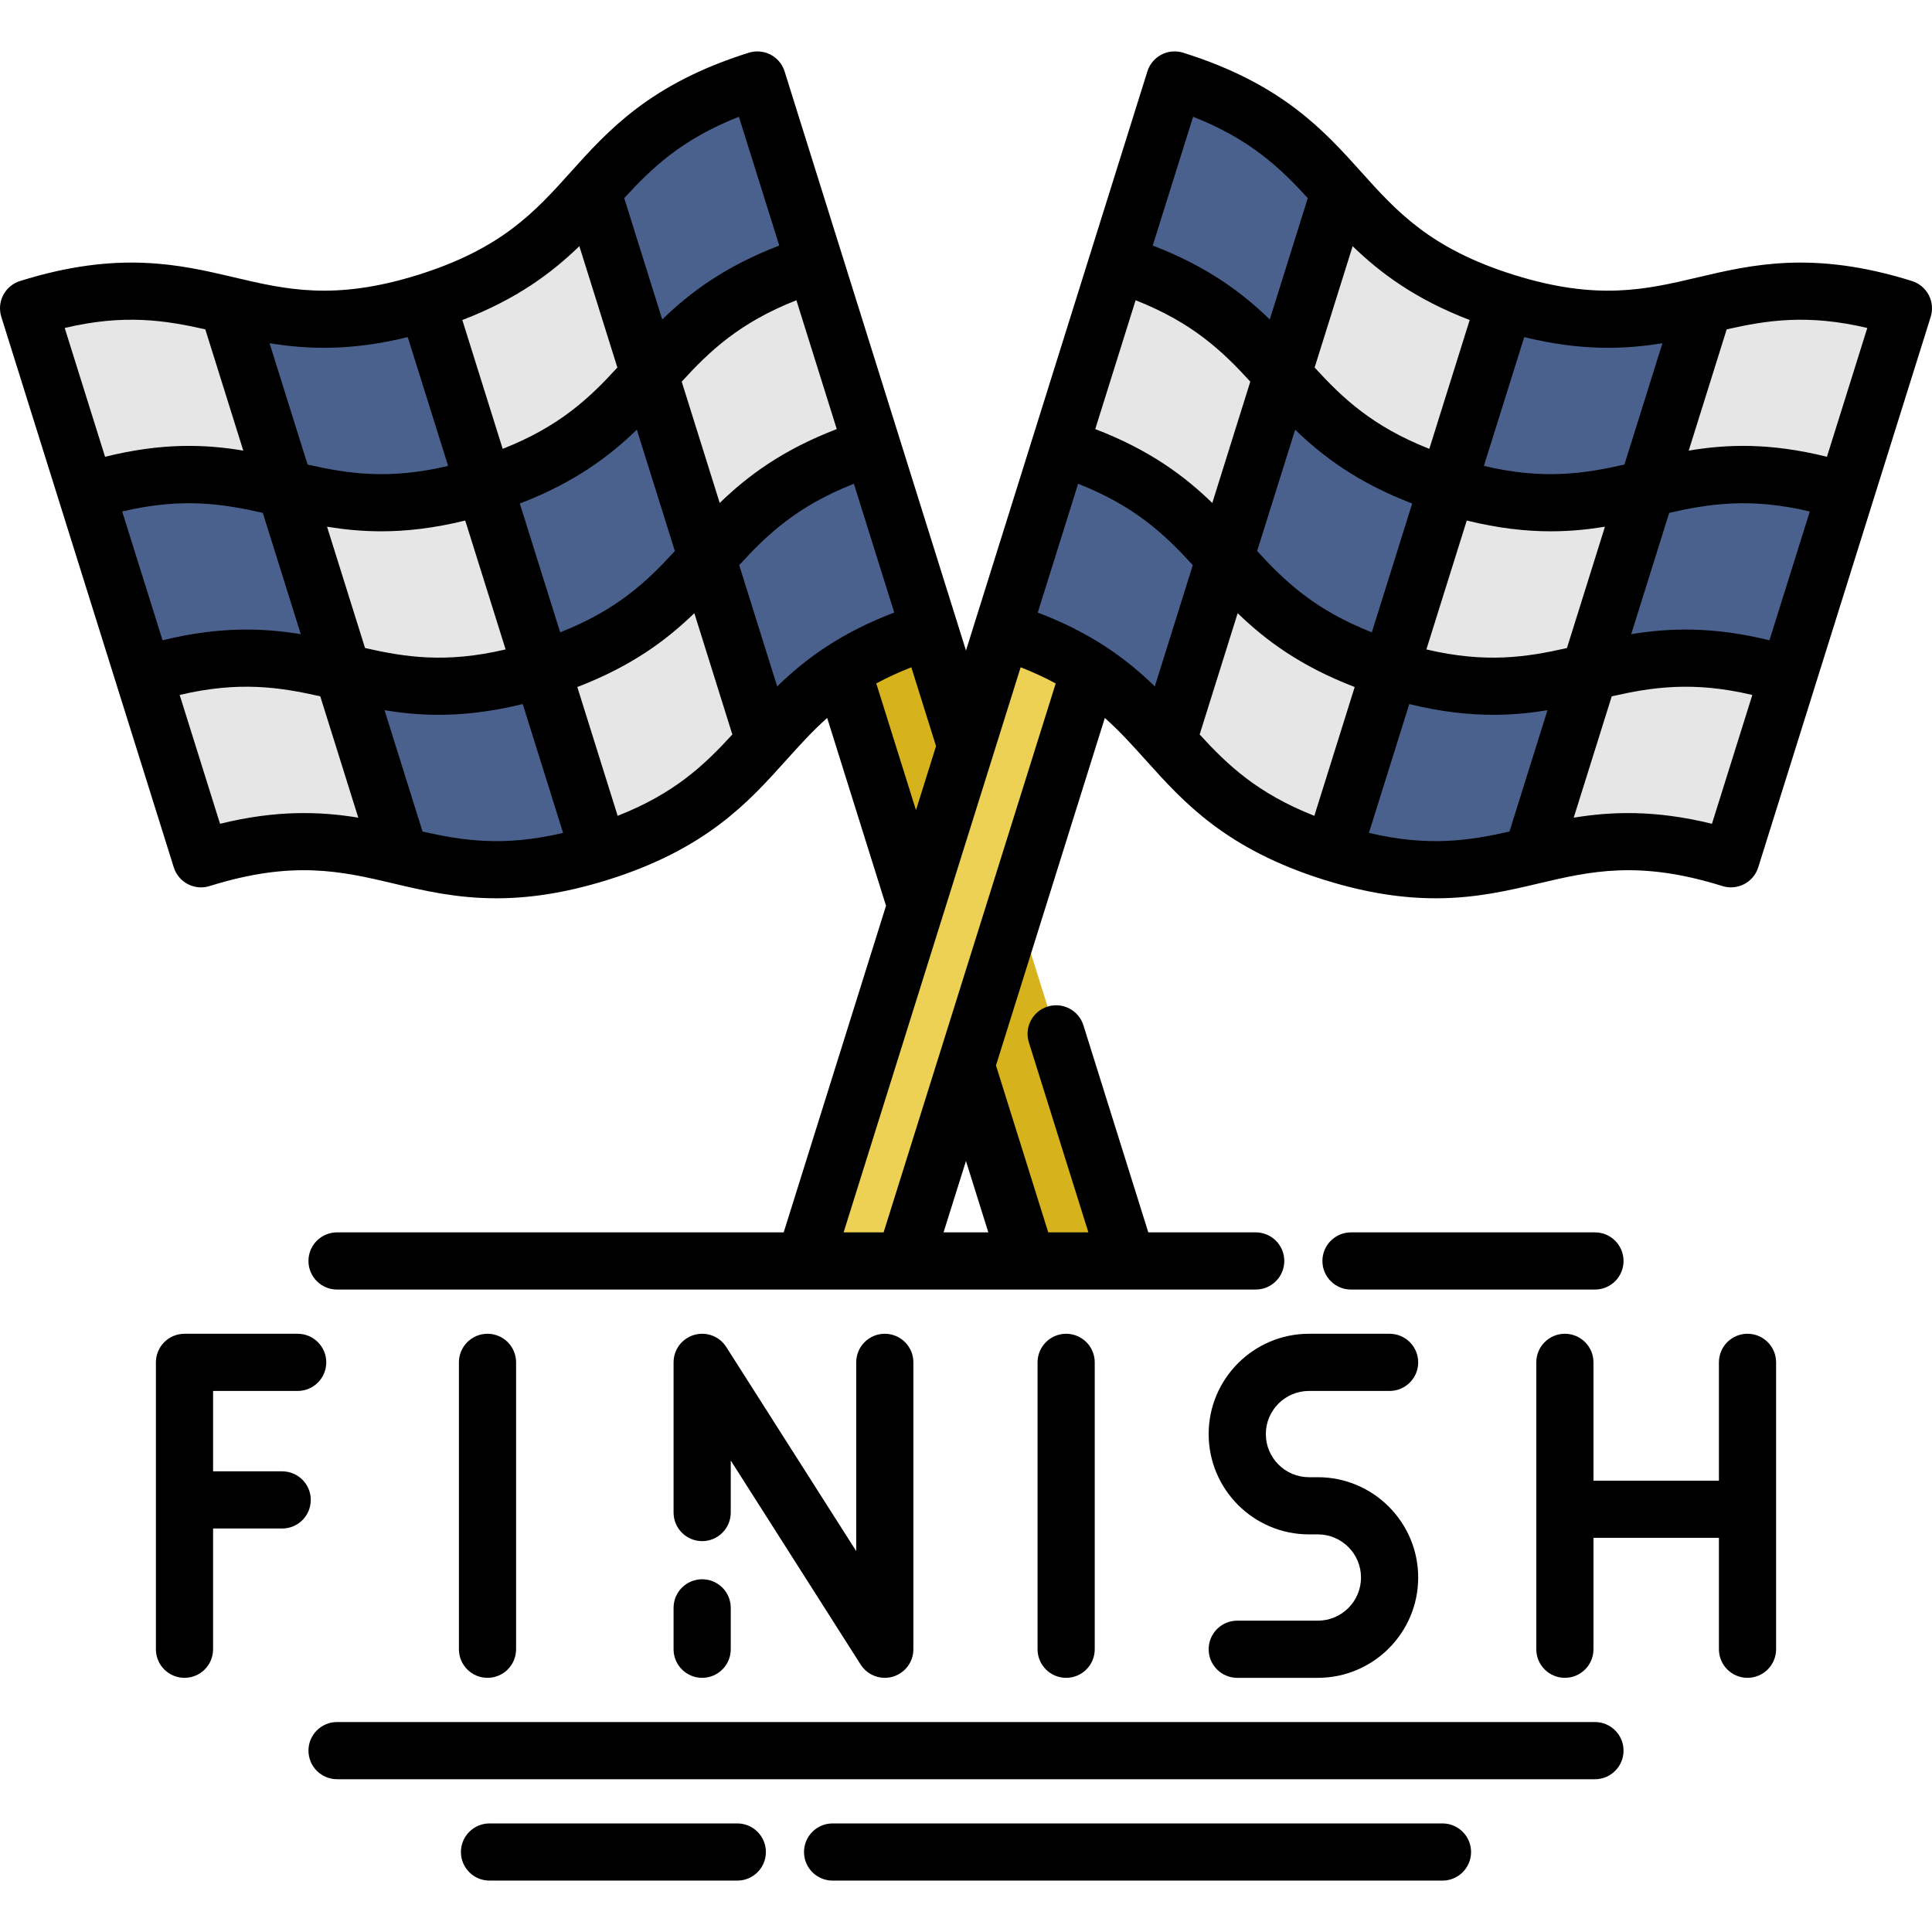 <?xml version="1.0" encoding="iso-8859-1"?>
<!-- Generator: Adobe Illustrator 19.0.0, SVG Export Plug-In . SVG Version: 6.00 Build 0)  -->
<svg version="1.1" id="Layer_1" xmlns="http://www.w3.org/2000/svg" xmlns:xlink="http://www.w3.org/1999/xlink" x="0px" y="0px"
	 viewBox="0 0 512 512" style="enable-background:new 0 0 512 512;" xml:space="preserve">
<polyline style="fill:#D6B31D;" points="272.267,334.168 255.993,282.357 242.739,240.052 223.204,177.675 246.407,167.088 
	246.396,167.088 298.744,334.168 "/>
<path style="fill:#E6E6E6;" d="M38.044,178.967l15.232,48.62c24.139-7.563,38.449-4.193,52.758-0.823l0.008,0.004
	c14.31,3.37,28.62,6.739,52.75-0.828l0.008,0.004c24.14-7.562,33.969-18.495,43.797-29.427c5.86-6.516,11.716-13.043,20.606-18.841
	c6.023-3.935,13.435-7.535,23.192-10.584l0.004-0.008L200.699,21.197l-0.004,0.008c-24.148,7.558-33.969,18.495-43.797,29.427
	c-9.834,10.94-19.659,21.864-43.797,29.427c-24.14,7.562-38.45,4.193-52.759,0.823c-14.318-3.374-28.628-6.743-52.768,0.819
	l15.236,48.633L38.044,178.967z"/>
<g>
	<path style="fill:#49618C;" d="M22.806,130.334l15.233,48.619c24.143-7.556,38.447-4.192,52.76-0.818l-15.233-48.619
		C61.243,126.142,46.949,122.768,22.806,130.334z"/>
	<path style="fill:#49618C;" d="M90.8,178.145l15.233,48.619l0.01,0.01c14.304,3.364,28.618,6.738,52.75-0.828l-15.233-48.619
		c-24.133,7.546-38.447,4.192-52.75,0.808H90.8V178.145z"/>
	<path style="fill:#49618C;" d="M60.333,80.887l15.233,48.629h0.01c14.304,3.374,28.608,6.738,52.75-0.828l-15.233-48.619v-0.01
		C88.961,87.624,74.647,84.25,60.333,80.887z"/>
	<path style="fill:#49618C;" d="M128.327,128.697l15.233,48.629l0.01-0.01c24.133-7.556,33.961-18.486,43.79-29.406v-0.01v-0.01
		l-15.233-48.619c-9.829,10.94-19.668,21.86-43.79,29.426C128.337,128.697,128.327,128.697,128.327,128.697z"/>
	<path style="fill:#49618C;" d="M156.894,50.632v0.01l15.233,48.619c9.829-10.93,19.658-21.87,43.8-29.436l-15.233-48.619
		C176.542,28.763,166.723,39.703,156.894,50.632z"/>
	<path style="fill:#49618C;" d="M187.361,147.9v0.01l15.233,48.609c5.869-6.516,11.718-13.041,20.607-18.839
		c6.021-3.94,13.435-7.536,23.193-10.586l0.01-0.01l-15.233-48.619h-0.01C207.018,126.031,197.2,136.95,187.361,147.9z"/>
</g>
<polyline style="fill:#EDD154;" points="213.253,334.168 265.6,167.088 265.589,167.088 288.792,177.675 269.256,240.052 
	256.004,282.357 239.73,334.168 "/>
<path style="fill:#E6E6E6;" d="M473.952,178.967l-15.232,48.62c-24.139-7.563-38.45-4.193-52.758-0.823l-0.008,0.004
	c-14.31,3.37-28.62,6.739-52.75-0.828l-0.008,0.004c-24.14-7.562-33.969-18.495-43.797-29.427
	c-5.86-6.516-11.716-13.043-20.606-18.841c-6.023-3.935-13.435-7.535-23.192-10.584l-0.004-0.008L311.3,21.197l0.004,0.008
	c24.148,7.558,33.969,18.495,43.797,29.427c9.834,10.94,19.659,21.864,43.797,29.427c24.14,7.562,38.45,4.193,52.759,0.823
	c14.318-3.374,28.628-6.743,52.768,0.819l-15.236,48.633L473.952,178.967z"/>
<g>
	<path style="fill:#49618C;" d="M489.19,130.334l-15.233,48.619c-24.143-7.556-38.447-4.192-52.76-0.818l15.233-48.619
		C450.754,126.142,465.048,122.768,489.19,130.334z"/>
	<path style="fill:#49618C;" d="M421.197,178.145l-15.233,48.619l-0.01,0.01c-14.304,3.364-28.618,6.738-52.75-0.828l15.233-48.619
		c24.133,7.546,38.447,4.192,52.75,0.808h0.01V178.145z"/>
	<path style="fill:#49618C;" d="M451.663,80.887l-15.233,48.629h-0.01c-14.304,3.374-28.608,6.738-52.75-0.828l15.233-48.619v-0.01
		C423.035,87.624,437.349,84.25,451.663,80.887z"/>
	<path style="fill:#49618C;" d="M383.669,128.697l-15.233,48.629l-0.01-0.01c-24.133-7.556-33.961-18.486-43.79-29.406v-0.01v-0.01
		l15.233-48.619c9.829,10.94,19.668,21.86,43.79,29.426C383.659,128.697,383.669,128.697,383.669,128.697z"/>
	<path style="fill:#49618C;" d="M355.102,50.632v0.01l-15.233,48.619c-9.829-10.93-19.658-21.87-43.8-29.436l15.233-48.619
		C335.455,28.763,345.273,39.703,355.102,50.632z"/>
	<path style="fill:#49618C;" d="M324.636,147.9v0.01l-15.233,48.609c-5.869-6.516-11.718-13.041-20.607-18.839
		c-6.021-3.94-13.435-7.536-23.193-10.586l-0.01-0.01l15.233-48.619h0.01C304.978,126.031,314.797,136.95,324.636,147.9z"/>
</g>
<path d="M511.137,78.192c-0.93-1.781-2.531-3.118-4.449-3.719c-26.126-8.184-42.406-4.349-56.771-0.964
	c-13.679,3.22-26.597,6.263-48.756-0.68c-22.167-6.945-31.037-16.813-40.449-27.283c-9.821-10.922-20.945-23.295-46.834-31.47
	c-0.972-0.354-2.023-0.509-3.099-0.436c-3.114,0.212-5.78,2.314-6.714,5.293l-48.068,153.459L207.931,18.933
	c-0.914-2.917-3.494-4.995-6.539-5.275c-1.086-0.099-2.156,0.037-3.147,0.378c-25.98,8.174-37.124,20.571-46.98,31.533
	c-9.391,10.448-18.263,20.317-40.429,27.261c-22.157,6.942-35.078,3.9-48.756,0.679c-14.364-3.384-30.645-7.222-56.77,0.965
	c-1.917,0.6-3.517,1.938-4.449,3.719s-1.116,3.858-0.516,5.775L46.05,229.851c1.252,3.993,5.502,6.213,9.494,4.965
	c22.062-6.911,34.967-3.926,48.578-0.721c0.063,0.016,0.125,0.032,0.189,0.046c8.017,1.888,16.628,3.915,27.216,3.915
	c8.309,0,17.834-1.25,29.24-4.796c0.101-0.027,0.202-0.057,0.302-0.088c26.12-8.183,37.301-20.618,47.165-31.59l0.072-0.08
	c3.516-3.91,6.913-7.685,10.904-11.239l15.594,49.773l-27.116,86.554H89.321c-4.184,0-7.576,3.392-7.576,7.576
	s3.392,7.576,7.576,7.576h243.455c4.184,0,7.576-3.392,7.576-7.576s-3.392-7.576-7.576-7.576h-28.466l-17.191-54.87
	c-1.251-3.993-5.502-6.216-9.494-4.965c-3.993,1.251-6.216,5.501-4.965,9.494l15.772,50.339h-10.638l-13.85-44.234l28.846-92.093
	c3.989,3.554,7.387,7.33,10.905,11.241l0.07,0.078c9.865,10.971,21.046,23.406,47.165,31.59c0.1,0.031,0.201,0.061,0.302,0.087
	c11.407,3.548,20.931,4.797,29.241,4.797c10.585,0,19.201-2.028,27.218-3.915c0.062-0.014,0.122-0.029,0.183-0.045
	c13.616-3.205,26.521-6.192,48.583,0.72c3.997,1.25,8.244-0.972,9.494-4.965l15.232-48.62l0,0l30.473-97.265
	C512.254,82.049,512.068,79.972,511.137,78.192z M440.565,90.952l-10.076,32.162c-10.654,2.408-21.478,4.087-37.245,0.357
	l10.695-34.136C419.009,93.042,430.587,92.59,440.565,90.952z M432.287,168.061l10.072-32.15
	c10.659-2.412,21.485-4.095,37.256-0.362l-10.694,34.132C453.847,165.971,442.266,166.423,432.287,168.061z M321.267,133.293
	c-7.257-7.042-16.51-14.023-31.014-19.58L300.95,79.57c15.083,5.935,23.013,13.497,30.392,21.567L321.267,133.293z M343.23,113.87
	c7.259,7.036,16.512,14.013,31.013,19.568l-10.695,34.136c-15.087-5.934-23.018-13.489-30.394-21.543L343.23,113.87z
	 M388.708,137.947c8.38,2.062,15.696,2.857,22.24,2.856c5.22,0,9.957-0.496,14.382-1.221l-10.074,32.156
	c-10.645,2.413-21.461,4.096-37.248,0.364L388.708,137.947z M389.479,84.806l-10.697,34.142
	c-15.084-5.934-23.015-13.489-30.393-21.548l10.076-32.163C365.725,72.274,374.978,79.25,389.479,84.806z M316.183,30.944
	c15.081,5.929,23.005,13.489,30.394,21.561l-10.074,32.156c-7.258-7.043-16.511-14.025-31.014-19.581L316.183,30.944z
	 M79.713,168.061c-9.978-1.638-21.56-2.09-36.634,1.62l-10.694-34.132c15.767-3.734,26.591-2.052,37.256,0.362L79.713,168.061z
	 M86.669,139.582c4.424,0.726,9.161,1.221,14.382,1.221c6.544,0,13.859-0.795,22.24-2.856l10.701,34.154
	c-15.784,3.733-26.601,2.049-37.248-0.365L86.669,139.582z M137.757,133.438c14.499-5.554,23.752-12.53,31.013-19.568l10.076,32.161
	c-7.376,8.055-15.308,15.608-30.395,21.543L137.757,133.438z M180.659,101.136c7.375-8.067,15.305-15.63,30.392-21.567
	l10.697,34.142c-14.505,5.557-23.758,12.539-31.014,19.58L180.659,101.136z M195.817,30.944l10.695,34.135
	c-14.502,5.556-23.755,12.538-31.013,19.581l-10.074-32.156C172.804,44.44,180.728,36.876,195.817,30.944z M153.533,65.235
	L163.61,97.4c-7.376,8.058-15.309,15.614-30.393,21.548l-10.697-34.141C137.016,79.252,146.269,72.277,153.533,65.235z
	 M108.061,89.335l10.695,34.136c-15.768,3.731-26.59,2.052-37.244-0.357L71.435,90.952C81.412,92.59,92.991,93.042,108.061,89.335z
	 M54.406,87.282l10.067,32.135c-10.096-1.692-21.483-2.128-36.63,1.635L17.148,86.914C32.919,83.183,43.744,84.87,54.406,87.282z
	 M58.313,218.311L47.617,184.17c15.768-3.732,26.595-2.05,37.256,0.361l10.076,32.162C84.97,215.056,73.39,214.602,58.313,218.311z
	 M111.979,220.367l-10.074-32.158c4.423,0.727,9.16,1.224,14.384,1.223c6.541,0,13.855-0.793,22.239-2.853l10.698,34.145
	C133.463,224.458,122.637,222.777,111.979,220.367z M163.686,216.199l-10.694-34.135c14.5-5.553,23.754-12.528,31.014-19.564
	l10.072,32.149C186.698,202.71,178.764,210.267,163.686,216.199z M205.964,181.905l-10.068-32.137
	c7.373-8.066,15.302-15.628,30.392-21.566l10.693,34.131c-6.667,2.541-12.572,5.51-17.909,8.996
	C213.887,174.711,209.685,178.282,205.964,181.905z M232.225,181.12c2.872-1.559,5.964-2.978,9.289-4.282l6.546,20.897
	l-5.314,16.964L232.225,181.12z M270.484,176.838c3.324,1.304,6.417,2.723,9.29,4.283l-45.607,145.472h-10.602L270.484,176.838z
	 M250.05,326.592l5.942-18.916l5.924,18.916H250.05z M292.934,171.333c-5.34-3.489-11.246-6.459-17.914-8.999l10.693-34.131
	c15.087,5.937,23.016,13.498,30.392,21.567l-10.068,32.136C302.315,178.283,298.115,174.712,292.934,171.333z M317.922,194.649
	l10.072-32.149c7.258,7.034,16.512,14.008,31.014,19.564l-10.695,34.135C333.236,210.267,325.302,202.71,317.922,194.649z
	 M362.775,220.725l10.698-34.145c8.381,2.061,15.695,2.854,22.237,2.854c5.225,0,9.962-0.497,14.388-1.224l-10.074,32.158
	C389.364,222.776,378.538,224.457,362.775,220.725z M453.686,218.311c-15.076-3.71-26.656-3.256-36.635-1.618l10.076-32.161
	c10.659-2.409,21.487-4.09,37.256-0.361L453.686,218.311z M484.157,121.051c-15.144-3.763-26.531-3.326-36.63-1.634l10.067-32.135
	c10.66-2.412,21.485-4.099,37.258-0.368L484.157,121.051z"/>
<path d="M136.77,437.067v-76.029c0-4.184-3.392-7.576-7.576-7.576c-4.184,0-7.576,3.392-7.576,7.576v76.029
	c0,4.184,3.392,7.576,7.576,7.576C133.379,444.643,136.77,441.251,136.77,437.067z"/>
<path d="M290.116,437.067v-76.029c0-4.184-3.392-7.576-7.576-7.576c-4.184,0-7.576,3.392-7.576,7.576v76.029
	c0,4.184,3.392,7.576,7.576,7.576C286.724,444.643,290.116,441.251,290.116,437.067z"/>
<path d="M186.08,408.415c4.184,0,7.576-3.392,7.576-7.576v-13.792l34.431,54.088c1.416,2.225,3.85,3.509,6.391,3.508
	c0.704,0,1.417-0.099,2.119-0.303c3.234-0.943,5.457-3.905,5.457-7.274v-76.029c0-4.184-3.392-7.576-7.576-7.576
	s-7.576,3.392-7.576,7.576v50.02l-34.431-54.088c-1.809-2.842-5.275-4.145-8.51-3.205c-3.234,0.943-5.457,3.905-5.457,7.274v39.802
	C178.504,405.024,181.896,408.415,186.08,408.415z"/>
<path d="M178.504,437.067c0,4.184,3.392,7.576,7.576,7.576c4.184,0,7.576-3.392,7.576-7.576v-10.973
	c0-4.184-3.392-7.576-7.576-7.576c-4.184,0-7.576,3.392-7.576,7.576V437.067z"/>
<path d="M463.107,353.461c-4.184,0-7.576,3.392-7.576,7.576v31.354h-33.246v-31.354c0-4.184-3.392-7.576-7.576-7.576
	s-7.576,3.392-7.576,7.576v76.029c0,4.184,3.392,7.576,7.576,7.576s7.576-3.392,7.576-7.576v-29.524h33.246v29.524
	c0,4.184,3.392,7.576,7.576,7.576c4.184,0,7.576-3.392,7.576-7.576v-76.029C470.683,356.853,467.291,353.461,463.107,353.461z"/>
<path d="M349.251,429.491h-21.367c-4.184,0-7.576,3.392-7.576,7.576c0,4.184,3.392,7.576,7.576,7.576h21.367
	c14.658,0,26.583-11.926,26.583-26.583s-11.926-26.583-26.583-26.583h-2.36c-6.303,0-11.431-5.129-11.431-11.431
	c0-6.302,5.129-11.431,11.431-11.431h21.367c4.184,0,7.576-3.392,7.576-7.576s-3.392-7.576-7.576-7.576h-21.367
	c-14.658,0-26.583,11.926-26.583,26.583c0,14.657,11.926,26.583,26.583,26.583h2.36c6.303,0,11.431,5.129,11.431,11.431
	C360.682,424.362,355.554,429.491,349.251,429.491z"/>
<path d="M74.782,389.918H56.47v-21.304h22.416c4.184,0,7.576-3.392,7.576-7.576c0-4.184-3.392-7.576-7.576-7.576H48.893
	c-4.184,0-7.576,3.392-7.576,7.576v76.029c0,4.184,3.392,7.576,7.576,7.576s7.576-3.392,7.576-7.576V405.07h18.312
	c4.184,0,7.576-3.392,7.576-7.576C82.358,393.31,78.966,389.918,74.782,389.918z"/>
<path d="M422.68,341.745c4.184,0,7.576-3.392,7.576-7.576s-3.392-7.576-7.576-7.576h-64.65c-4.184,0-7.576,3.392-7.576,7.576
	s3.392,7.576,7.576,7.576H422.68z"/>
<path d="M422.68,456.359H89.321c-4.184,0-7.576,3.392-7.576,7.576c0,4.184,3.392,7.576,7.576,7.576H422.68
	c4.184,0,7.576-3.392,7.576-7.576C430.256,459.751,426.864,456.359,422.68,456.359z"/>
<path d="M382.273,483.227H220.648c-4.184,0-7.576,3.392-7.576,7.576c0,4.184,3.392,7.576,7.576,7.576h161.625
	c4.184,0,7.576-3.392,7.576-7.576C389.85,486.619,386.457,483.227,382.273,483.227z"/>
<path d="M195.394,483.227h-65.667c-4.184,0-7.576,3.392-7.576,7.576c0,4.184,3.392,7.576,7.576,7.576h65.667
	c4.184,0,7.576-3.392,7.576-7.576C202.971,486.619,199.578,483.227,195.394,483.227z"/>
<g>
</g>
<g>
</g>
<g>
</g>
<g>
</g>
<g>
</g>
<g>
</g>
<g>
</g>
<g>
</g>
<g>
</g>
<g>
</g>
<g>
</g>
<g>
</g>
<g>
</g>
<g>
</g>
<g>
</g>
</svg>
